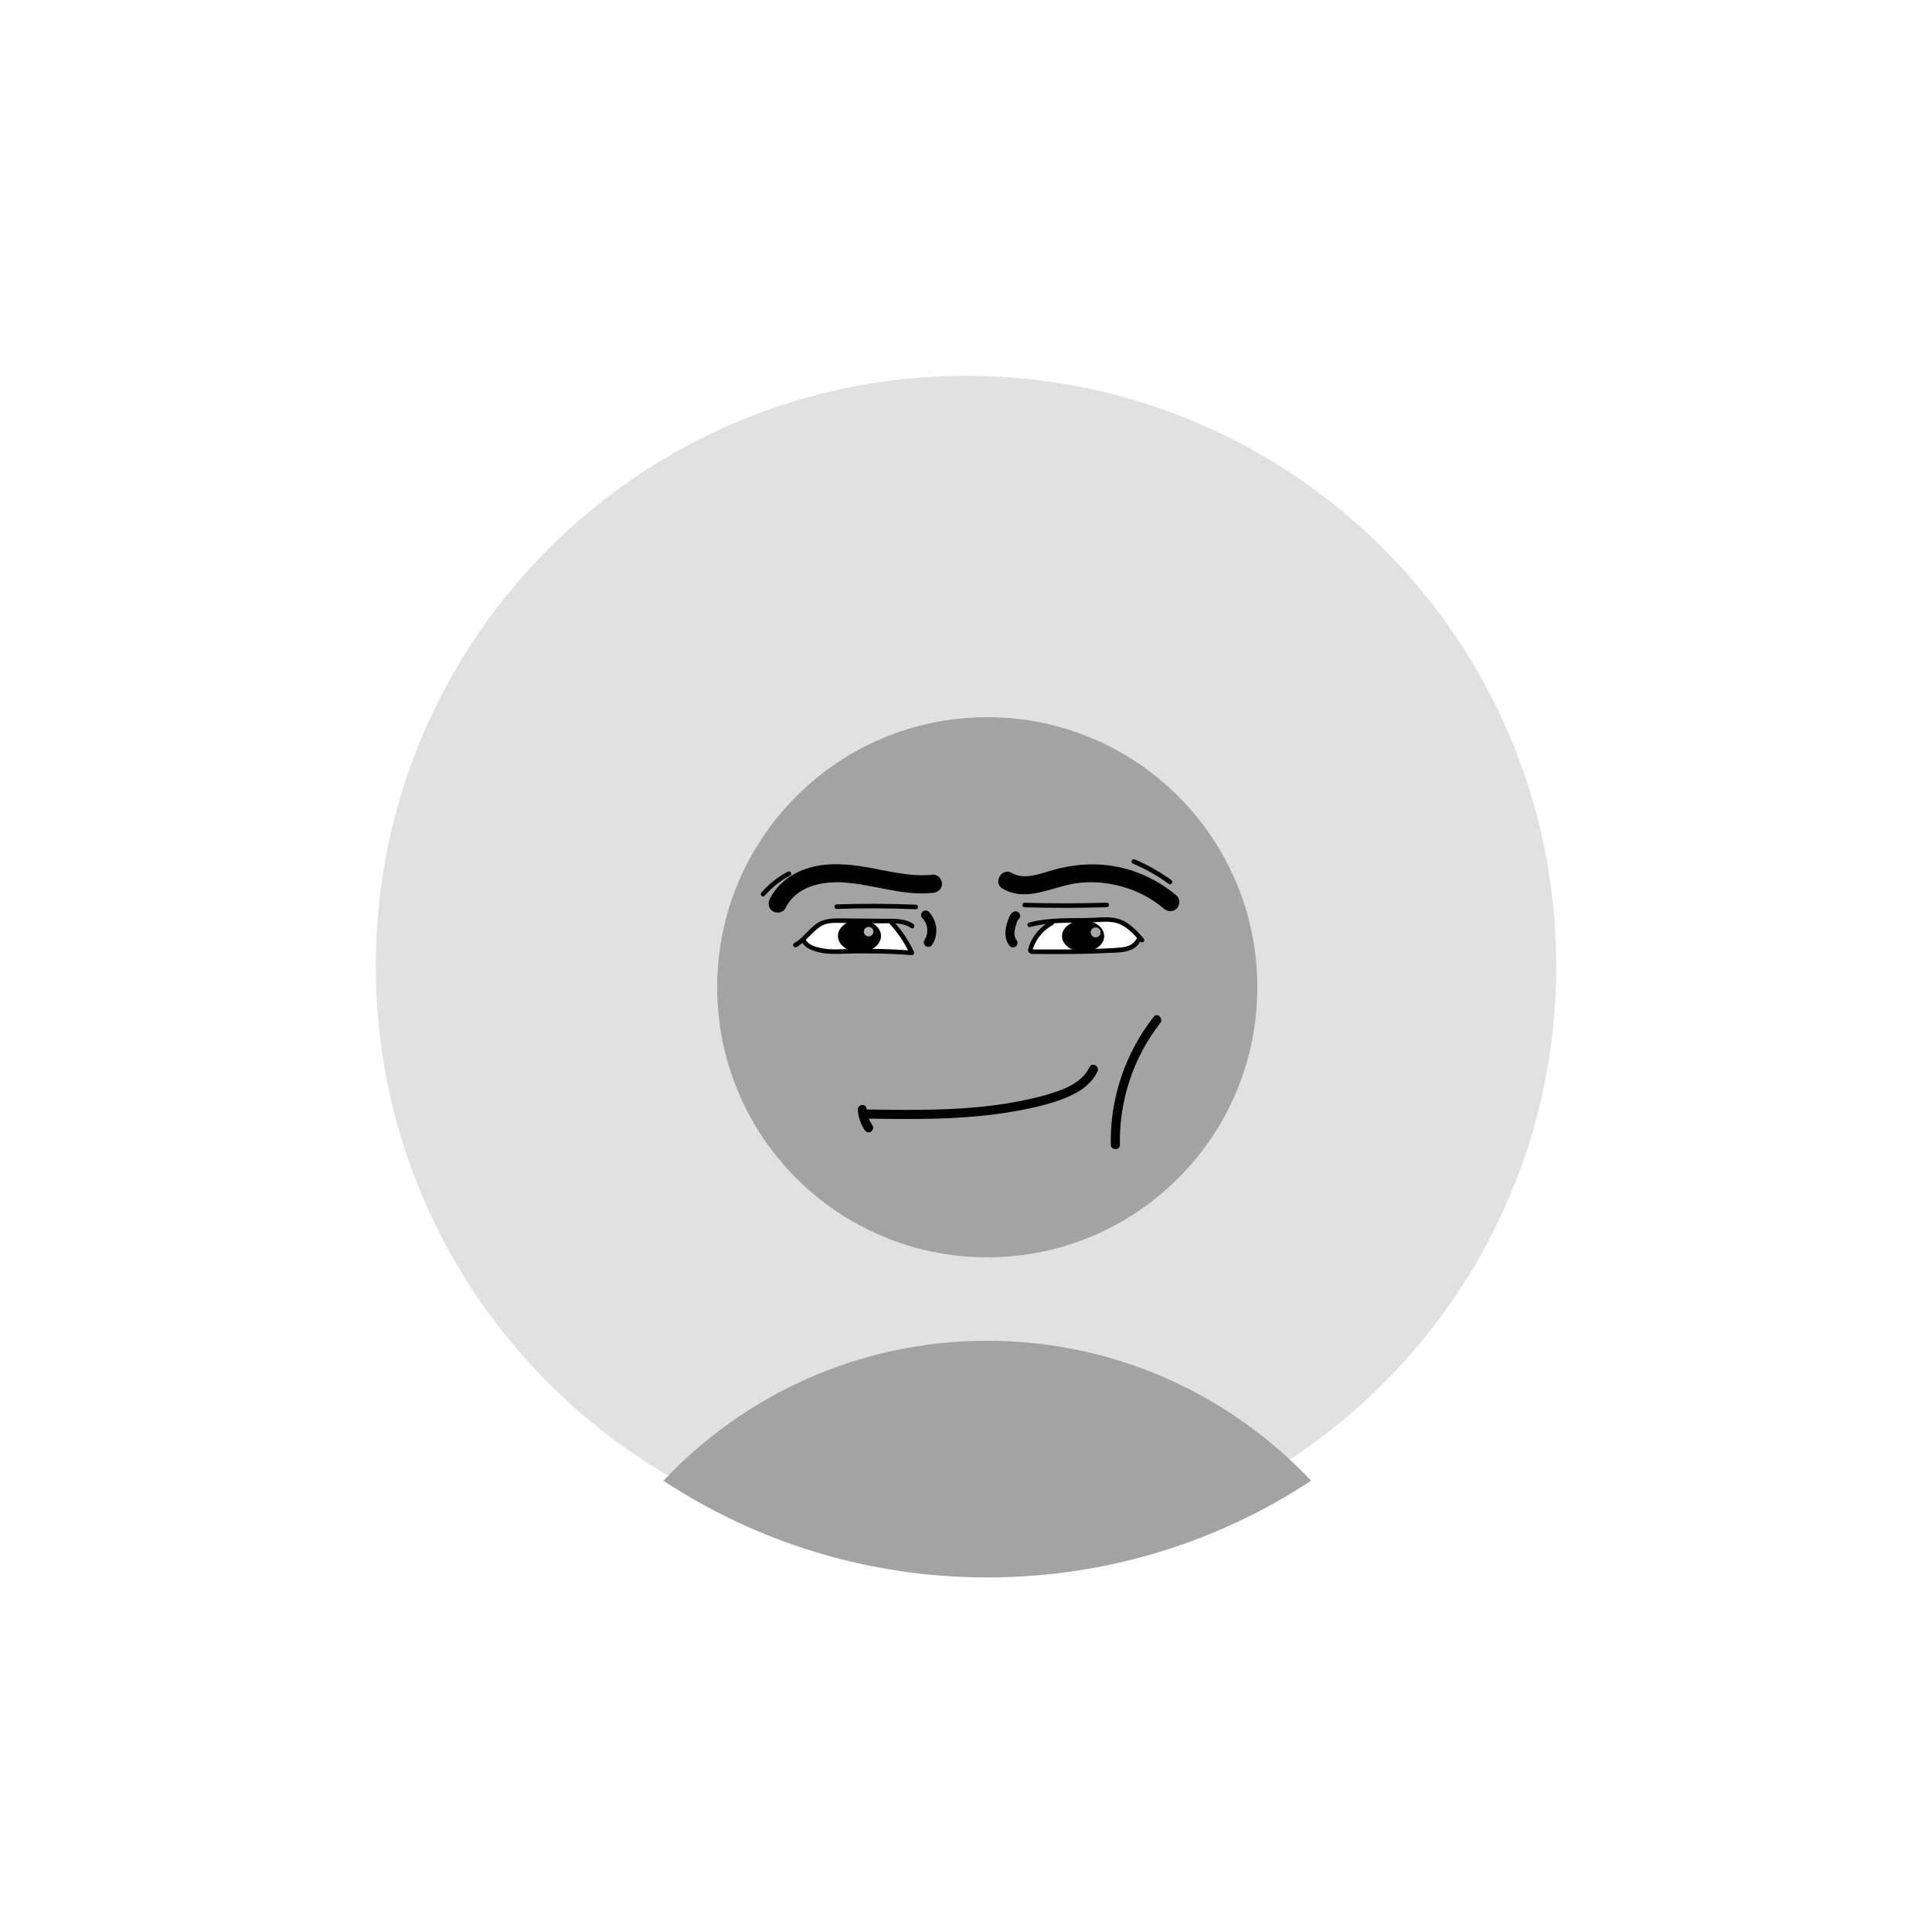 <?xml version="1.0" encoding="UTF-8"?>
<svg id="Layer_2" data-name="Layer 2" xmlns="http://www.w3.org/2000/svg" xmlns:xlink="http://www.w3.org/1999/xlink" viewBox="0 0 636.69 636.69">
  <defs>
    <style>
      .cls-1 {
        filter: url(#drop-shadow-2);
      }

      .cls-1, .cls-2, .cls-3, .cls-4, .cls-5, .cls-6, .cls-7, .cls-8 {
        stroke-width: 0px;
      }

      .cls-1, .cls-8 {
        fill: #a3a3a3;
      }

      .cls-9 {
        stroke: #000;
        stroke-miterlimit: 10;
        stroke-width: .5px;
      }

      .cls-2 {
        fill: #e1e1e1;
      }

      .cls-4 {
        fill: #a7a7a7;
      }

      .cls-5 {
        fill: none;
      }

      .cls-6 {
        fill: #fff;
      }

      .cls-7 {
        fill: #b1b1b1;
      }

      .cls-8 {
        filter: url(#drop-shadow-1);
      }
    </style>
    <filter id="drop-shadow-1" filterUnits="userSpaceOnUse">
      <feOffset dx="7" dy="7"/>
      <feGaussianBlur result="blur" stdDeviation="8"/>
      <feFlood flood-color="#000" flood-opacity=".4"/>
      <feComposite in2="blur" operator="in"/>
      <feComposite in="SourceGraphic"/>
    </filter>
    <filter id="drop-shadow-2" filterUnits="userSpaceOnUse">
      <feOffset dx="7" dy="7"/>
      <feGaussianBlur result="blur-2" stdDeviation="5"/>
      <feFlood flood-color="#000" flood-opacity=".6"/>
      <feComposite in2="blur-2" operator="in"/>
      <feComposite in="SourceGraphic"/>
    </filter>
  </defs>
  <g id="Layer_1-2" data-name="Layer 1">
    <g>
      <path class="cls-2" d="M512.85,318.35c0,68.01-34.91,127.87-87.78,162.63-30.64,20.15-67.31,31.87-106.72,31.87s-76.08-11.72-106.72-31.87c-52.87-34.76-87.78-94.62-87.78-162.63,0-107.42,87.08-194.5,194.5-194.5s194.5,87.08,194.5,194.5Z"/>
      <circle class="cls-8" cx="318.35" cy="318.35" r="89"/>
      <path class="cls-1" d="M425.07,480.98c-30.64,20.15-67.31,31.87-106.72,31.87s-76.08-11.72-106.72-31.87c26.72-28.4,64.65-46.13,106.72-46.13s80,17.73,106.72,46.13Z"/>
      <path class="cls-6" d="M346.93,303.75c-.88.69-2.16,1.79-3.52,3.33-1.4,1.57-4.15,4.66-3.39,5.93.52.87,2.46.51,4.37.26,2.7-.36,6.65-.28,14.54-.13,7.11.13,9.22.92,12.46-.78,1.4-.74,3.52-1.49,3.78-3.07.4-2.42-3.62-5.35-7.3-6.39-2.49-.7-4.4-.42-6.91-.13-3.3.38-8.05.81-14.02.98Z"/>
      <path class="cls-6" d="M279.66,303.67c-4.92.19-5.29.17-6.51.39-2.67.49-4.83,1.32-6.51,2.98-.64.63-1.59,1.6-1.42,2.69.14.86.94,1.49,2.2,2.1,3.14,1.52,6.23,1.46,9.44,1.42,3.84-.05,5.76-.07,7.78-.05,5.73.06,8.59.08,10.17.24,3.07.31,4.8.73,5.18,0,.31-.59-.57-1.28-2.3-3.77-2.54-3.66-2.8-5.29-4.7-5.97-.69-.25-1.2-.22-2.3-.18-3.68.12-7.37,0-11.05.13Z"/>
      <ellipse class="cls-3" cx="356.94" cy="308.5" rx="6.95" ry="5.16"/>
      <ellipse class="cls-9" cx="283.24" cy="308.45" rx="6.85" ry="5.05"/>
      <path class="cls-3" d="M282.68,365.64c.15,2.41.91,4.78,2.28,6.78.44.65,1.34,1,2.05.54.64-.42,1.01-1.36.54-2.05-.29-.43-.56-.88-.8-1.34-.06-.12-.12-.25-.18-.37-.04-.09-.27-.48-.06-.12-.12-.2-.18-.46-.26-.68-.17-.49-.31-.99-.41-1.5-.04-.22-.14-.5-.12-.72.03.23.03.26.01.09,0-.07-.01-.14-.02-.21-.01-.14-.02-.28-.03-.41-.05-.78-.65-1.54-1.5-1.5-.77.03-1.55.66-1.5,1.5h0Z"/>
      <path class="cls-3" d="M285.49,368.63c11.16.17,22.33.33,33.47-.51,5.51-.41,11.01-1.07,16.44-2.08,5.1-.95,10.28-2.11,15.13-3.98,4.52-1.75,8.95-4.39,11.13-8.9.84-1.73-1.75-3.25-2.59-1.51-1.84,3.8-5.52,6.05-9.34,7.52-4.63,1.79-9.57,2.92-14.44,3.85-10.42,2-21.05,2.59-31.63,2.72-6.05.07-12.11-.02-18.16-.11-1.93-.03-1.93,2.97,0,3h0Z"/>
      <path class="cls-3" d="M380.23,335.04c-9.39,11.97-14.48,26.97-14.16,42.2.04,1.93,3.04,1.93,3,0-.31-14.38,4.39-28.74,13.28-40.07,1.18-1.5-.93-3.64-2.12-2.12h0Z"/>
      <path class="cls-3" d="M303.99,302.61c.14.14.27.29.39.44-.15-.19.17.24.2.29.19.29.35.59.51.9.07.16.08.18.03.05.04.09.07.18.11.28.07.19.13.37.18.56.04.14.07.29.1.43.02.1.04.19.05.29-.02-.16-.02-.14,0,.04.03.36.04.71.03,1.07,0,.05-.06.63-.02.36-.03.2-.07.4-.12.6-.2.82-.35,1.16-.8,1.88-.42.67-.16,1.68.54,2.05.74.39,1.61.17,2.05-.54,2.15-3.43,1.64-7.9-1.14-10.81-.54-.57-1.58-.59-2.12,0s-.58,1.51,0,2.12h0Z"/>
      <path class="cls-3" d="M307.44,288.26c-8.12.86-15.92-1.61-23.87-2.8-7.5-1.12-15.35-1.16-22.12,2.73-3.27,1.88-6.11,4.65-7.77,8.06-.71,1.46-.4,3.24,1.08,4.1,1.32.77,3.39.39,4.1-1.08,3.46-7.13,11.86-8.95,19.33-8.44,9.82.66,19.28,4.47,29.24,3.42,1.61-.17,3-1.26,3-3,0-1.49-1.38-3.17-3-3h0Z"/>
      <path class="cls-3" d="M330.44,292.87c7.7,4.44,15.73-.38,23.53-1.68,6.61-1.1,13.63-.13,19.89,2.39,3.49,1.4,6.81,3.42,9.67,5.85,1.23,1.05,3.03,1.21,4.24,0,1.08-1.08,1.24-3.19,0-4.24-5.66-4.82-12.49-8.19-19.81-9.58-7.69-1.46-15.12-.72-22.56,1.58-3.76,1.16-8.24,2.63-11.94.5-3.35-1.93-6.38,3.25-3.03,5.18h0Z"/>
      <path class="cls-3" d="M373.27,284.55c4.22,1.81,8.22,4.07,11.94,6.75.78.57,1.53-.74.76-1.3-3.72-2.68-7.72-4.94-11.94-6.75-.38-.16-.8-.11-1.03.27-.19.31-.1.87.27,1.03h0Z"/>
      <path class="cls-3" d="M259.63,287.25c-3.3,1.74-6.27,4.09-8.71,6.9-.63.73.43,1.79,1.06,1.06,2.37-2.73,5.21-4.99,8.41-6.67.85-.45.1-1.74-.76-1.3h0Z"/>
      <path class="cls-3" d="M275.72,299.54c8.69-.28,17.39-.25,26.08.1.97.04.96-1.46,0-1.5-8.69-.35-17.39-.39-26.08-.1-.96.03-.97,1.53,0,1.5h0Z"/>
      <path class="cls-3" d="M337.67,299.01c9.02.24,18.05.23,27.07-.03.96-.03.97-1.53,0-1.5-9.02.27-18.05.28-27.07.03-.97-.03-.96,1.47,0,1.5h0Z"/>
      <path class="cls-3" d="M333.61,300.73c-.73.6-1.11,1.52-1.4,2.4-.3.93-.6,1.88-.75,2.85-.33,2.08-.07,4.13,1.32,5.79.51.6,1.61.56,2.12,0,.59-.64.54-1.48,0-2.12.18.21-.14-.21-.17-.26s-.25-.55-.15-.27c-.11-.31-.2-.63-.25-.95.05.32-.02-.25-.02-.31,0-.14,0-.28,0-.42.01-.48.03-.58.11-.98.15-.79.39-1.56.63-2.33.05-.17.11-.34.17-.51.02-.07.19-.41.05-.14.08-.16.16-.31.26-.45-.18.26.15-.12.21-.17.61-.5.56-1.61,0-2.12-.65-.59-1.47-.53-2.12,0h0Z"/>
      <path class="cls-3" d="M262.48,312.13c2.43-1.41,4.13-3.63,6.19-5.48,1.12-1.01,2.37-1.88,3.85-2.24,1.82-.44,3.8-.26,5.65-.24,3.95.04,7.89.07,11.84.11,3.33.03,7.38-.49,10.24,1.56.78.56,1.53-.74.76-1.3-2.86-2.06-6.66-1.73-10.01-1.76-4.27-.04-8.55-.08-12.82-.12-3.44-.03-6.65-.16-9.51,2.03-2.46,1.89-4.24,4.56-6.94,6.13-.83.48-.08,1.78.76,1.3h0Z"/>
      <path class="cls-3" d="M293.16,304.44c2.75,2.96,4.98,6.3,6.7,9.95l.65-1.13c-6.77-.52-13.56-.7-20.34-.52-3.24.08-6.57.39-9.76-.33-1.28-.29-2.88-.71-3.91-1.58-.47-.4-.86-.97-1.27-1.44-.64-.73-1.7.34-1.06,1.06.41.47.8,1.02,1.27,1.44.89.79,2.23,1.28,3.36,1.64,3.2,1.01,6.6.86,9.91.75,7.27-.24,14.55-.07,21.81.48.62.05.87-.66.65-1.13-1.77-3.77-4.1-7.21-6.93-10.25-.66-.71-1.72.35-1.06,1.06h0Z"/>
      <path class="cls-3" d="M339.51,305.5c6.51-1.8,13.27-1.29,19.94-1.51,3.27-.11,6.79-.75,9.87.7,2.63,1.25,4.62,3.51,6.52,5.65.64.72,1.7-.34,1.06-1.06-1.94-2.19-3.99-4.47-6.65-5.8-3.13-1.57-6.49-1.18-9.87-1.03-7.11.32-14.33-.32-21.27,1.6-.93.26-.53,1.7.4,1.45h0Z"/>
      <path class="cls-3" d="M346.22,303.5c-3.33,1.85-6.01,4.91-7.2,8.55-.2.62-.41,1.39.12,1.92s1.49.41,2.18.42c2.61.01,5.23.03,7.84.02,5.06-.01,10.12-.09,15.18-.34,3.78-.19,9.49.22,11.43-3.87.41-.87-.88-1.63-1.3-.76-.91,1.92-2.91,2.55-4.89,2.78s-3.83.28-5.74.37c-4.16.2-8.32.28-12.48.31-2.04.01-4.08.01-6.12,0-.98,0-1.96,0-2.94-.01-.48,0-.99.04-1.47,0-.67-.06-.52,0-.3-.61,1.14-3.2,3.5-5.83,6.45-7.48.84-.47.09-1.76-.76-1.3h0Z"/>
      <path class="cls-7" d="M287.83,307.02c0,.86-.7,1.57-1.57,1.57s-1.57-.7-1.57-1.57.7-1.57,1.57-1.57,1.57.7,1.57,1.57Z"/>
      <circle class="cls-4" cx="361.07" cy="307.26" r="1.64"/>
      <circle class="cls-5" cx="318.35" cy="318.35" r="318.35"/>
    </g>
  </g>
</svg>